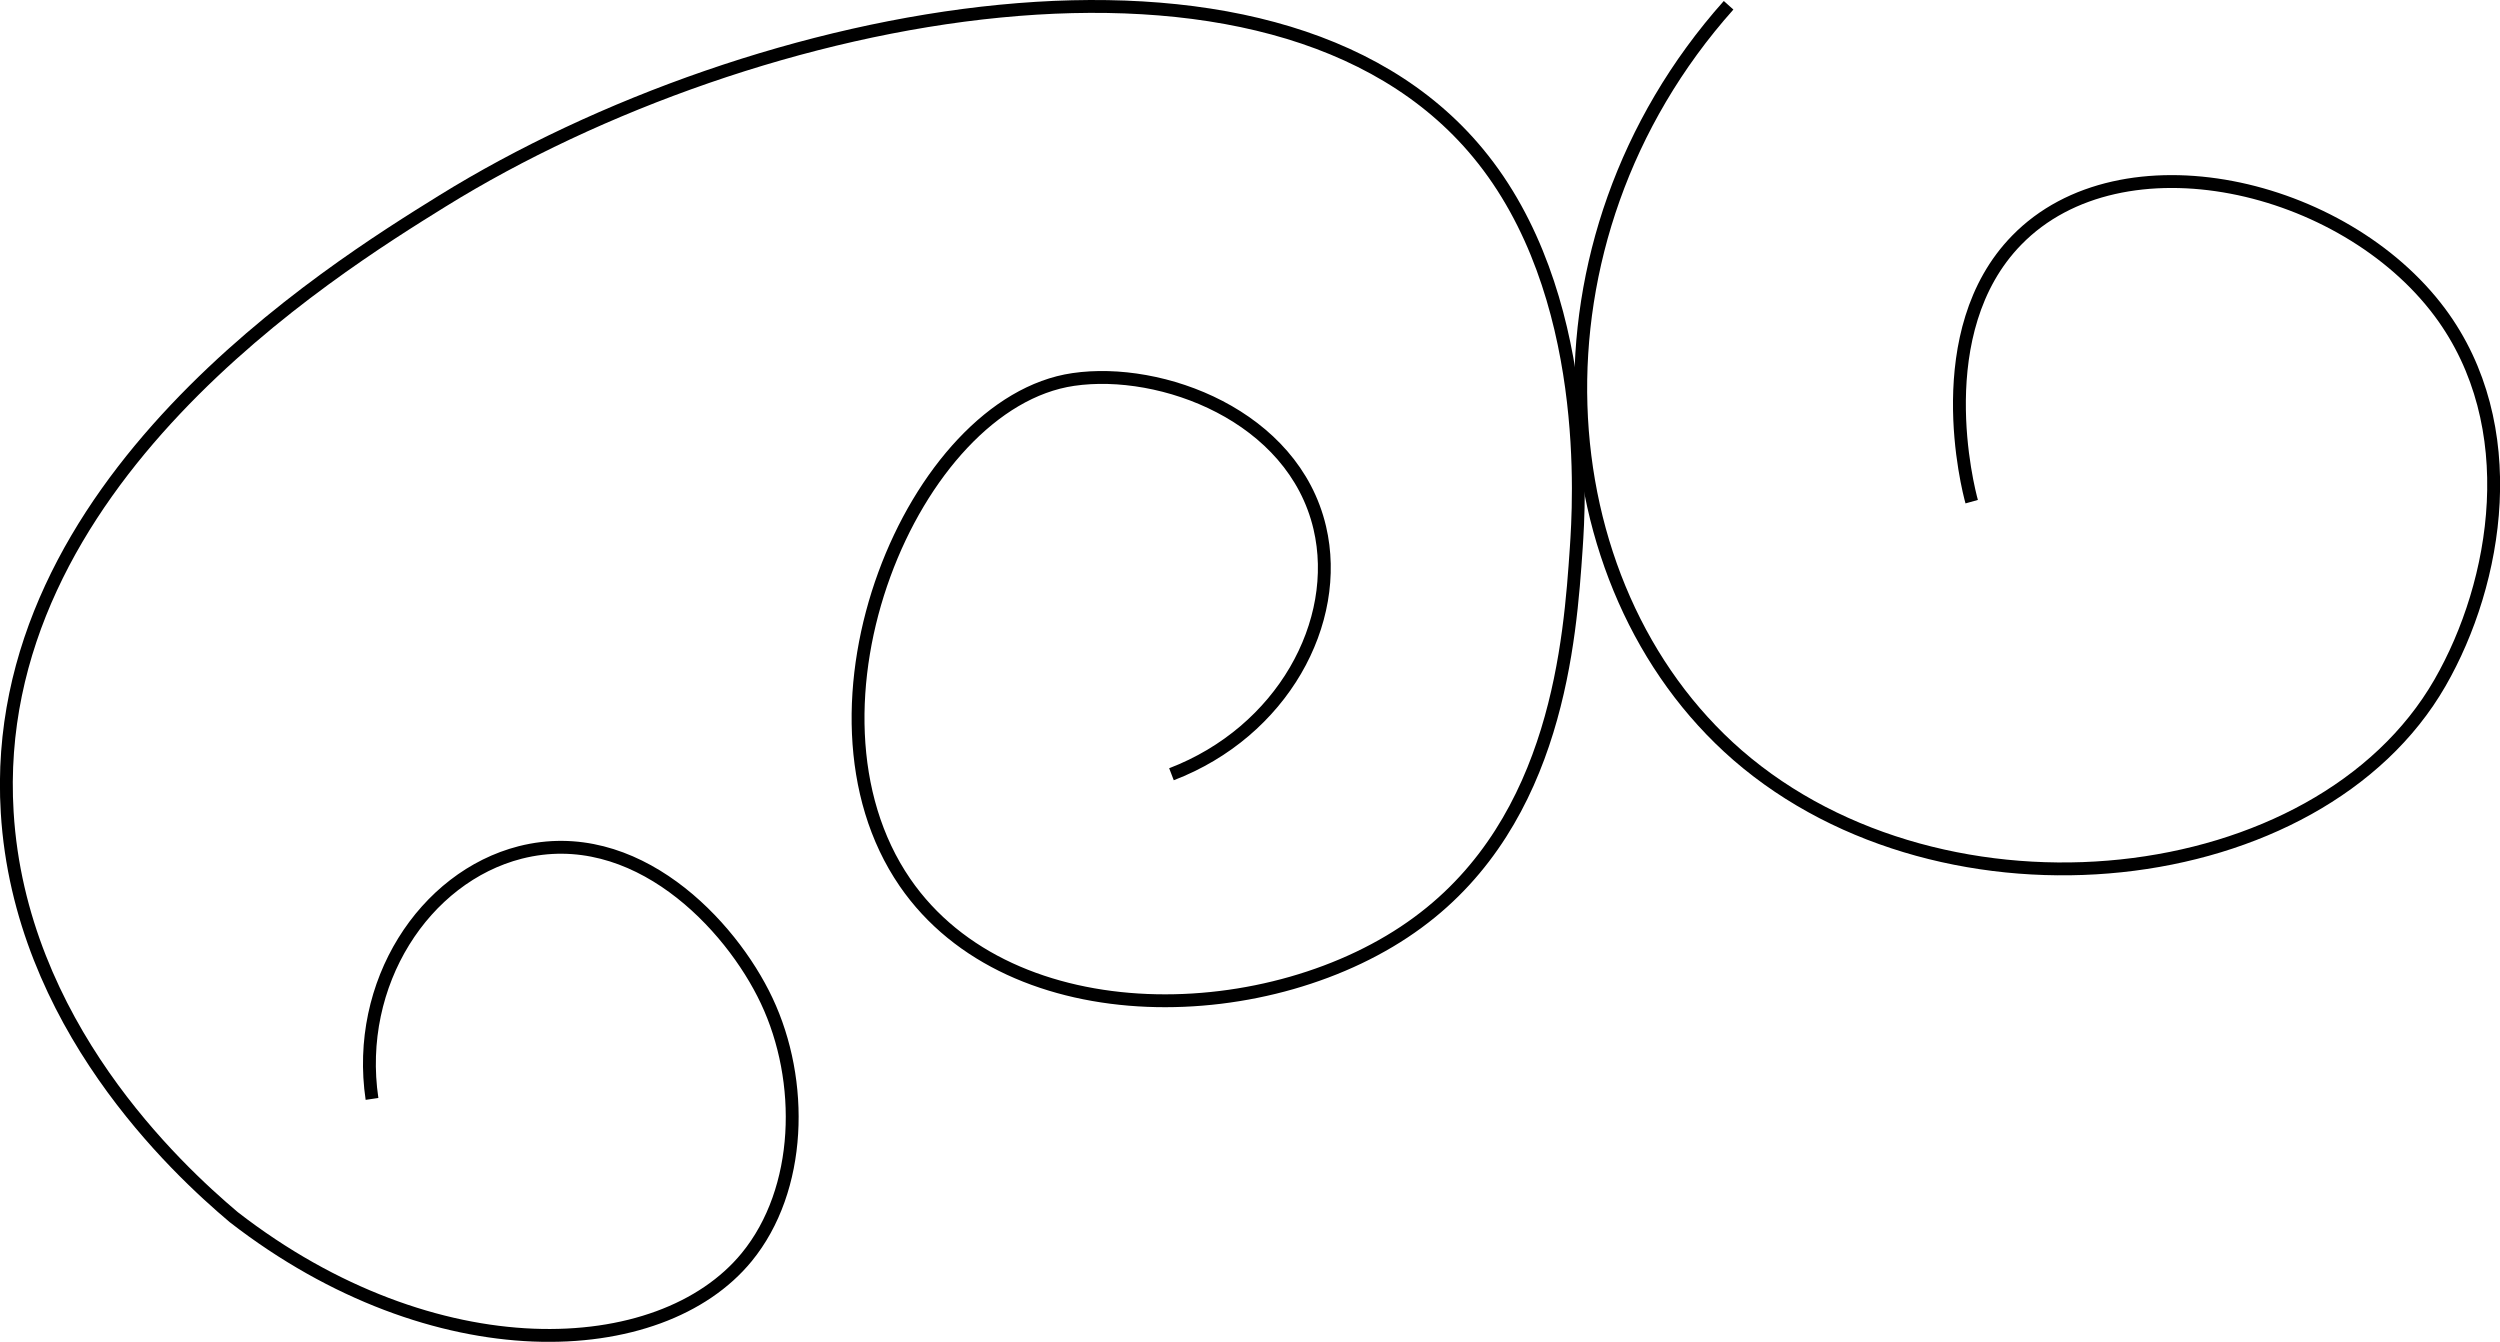 <svg xmlns="http://www.w3.org/2000/svg" viewBox="0 0 194.35 104.31"><defs><style>.cls-1{fill:none;stroke:#000;stroke-miterlimit:10;}</style></defs><title>gate-top-left</title><g id="Layer_2" data-name="Layer 2"><g id="Layer_1-2" data-name="Layer 1"><path class="cls-1" d="M28.92,85.43c-1.33-9,4.07-17.25,11.52-19.16C49.38,64,56.8,71.85,59.6,77.79c2.95,6.25,2.76,14.67-1.55,19.94-6.71,8.2-24.27,9-39.88-3.11C13.68,90.83,1.55,79.57.56,63.15-1,37.6,25.73,21,34.37,15.64,58.67.58,98.9-7.45,114.9,11.9c9,10.86,7.85,27.48,7.64,30.68-.49,7.15-1.45,21.15-12.31,29.13C99,80,78.61,80.62,70.35,68.6,61.07,55.08,71,31.31,83.44,29.5c6.84-1,17.11,2.8,19.16,11.53,1.72,7.35-2.92,15.86-11.53,19.16"/><path class="cls-1" d="M134.38.41c-16.38,18.38-14.45,45.12.7,58.3,16.14,14,45.15,10.81,54.6-5.62,4.51-7.84,6.54-20,0-28.8-7.49-10.06-24.73-14-32.9-5.62C149.85,25.76,153,38,153.28,39"/></g></g></svg>